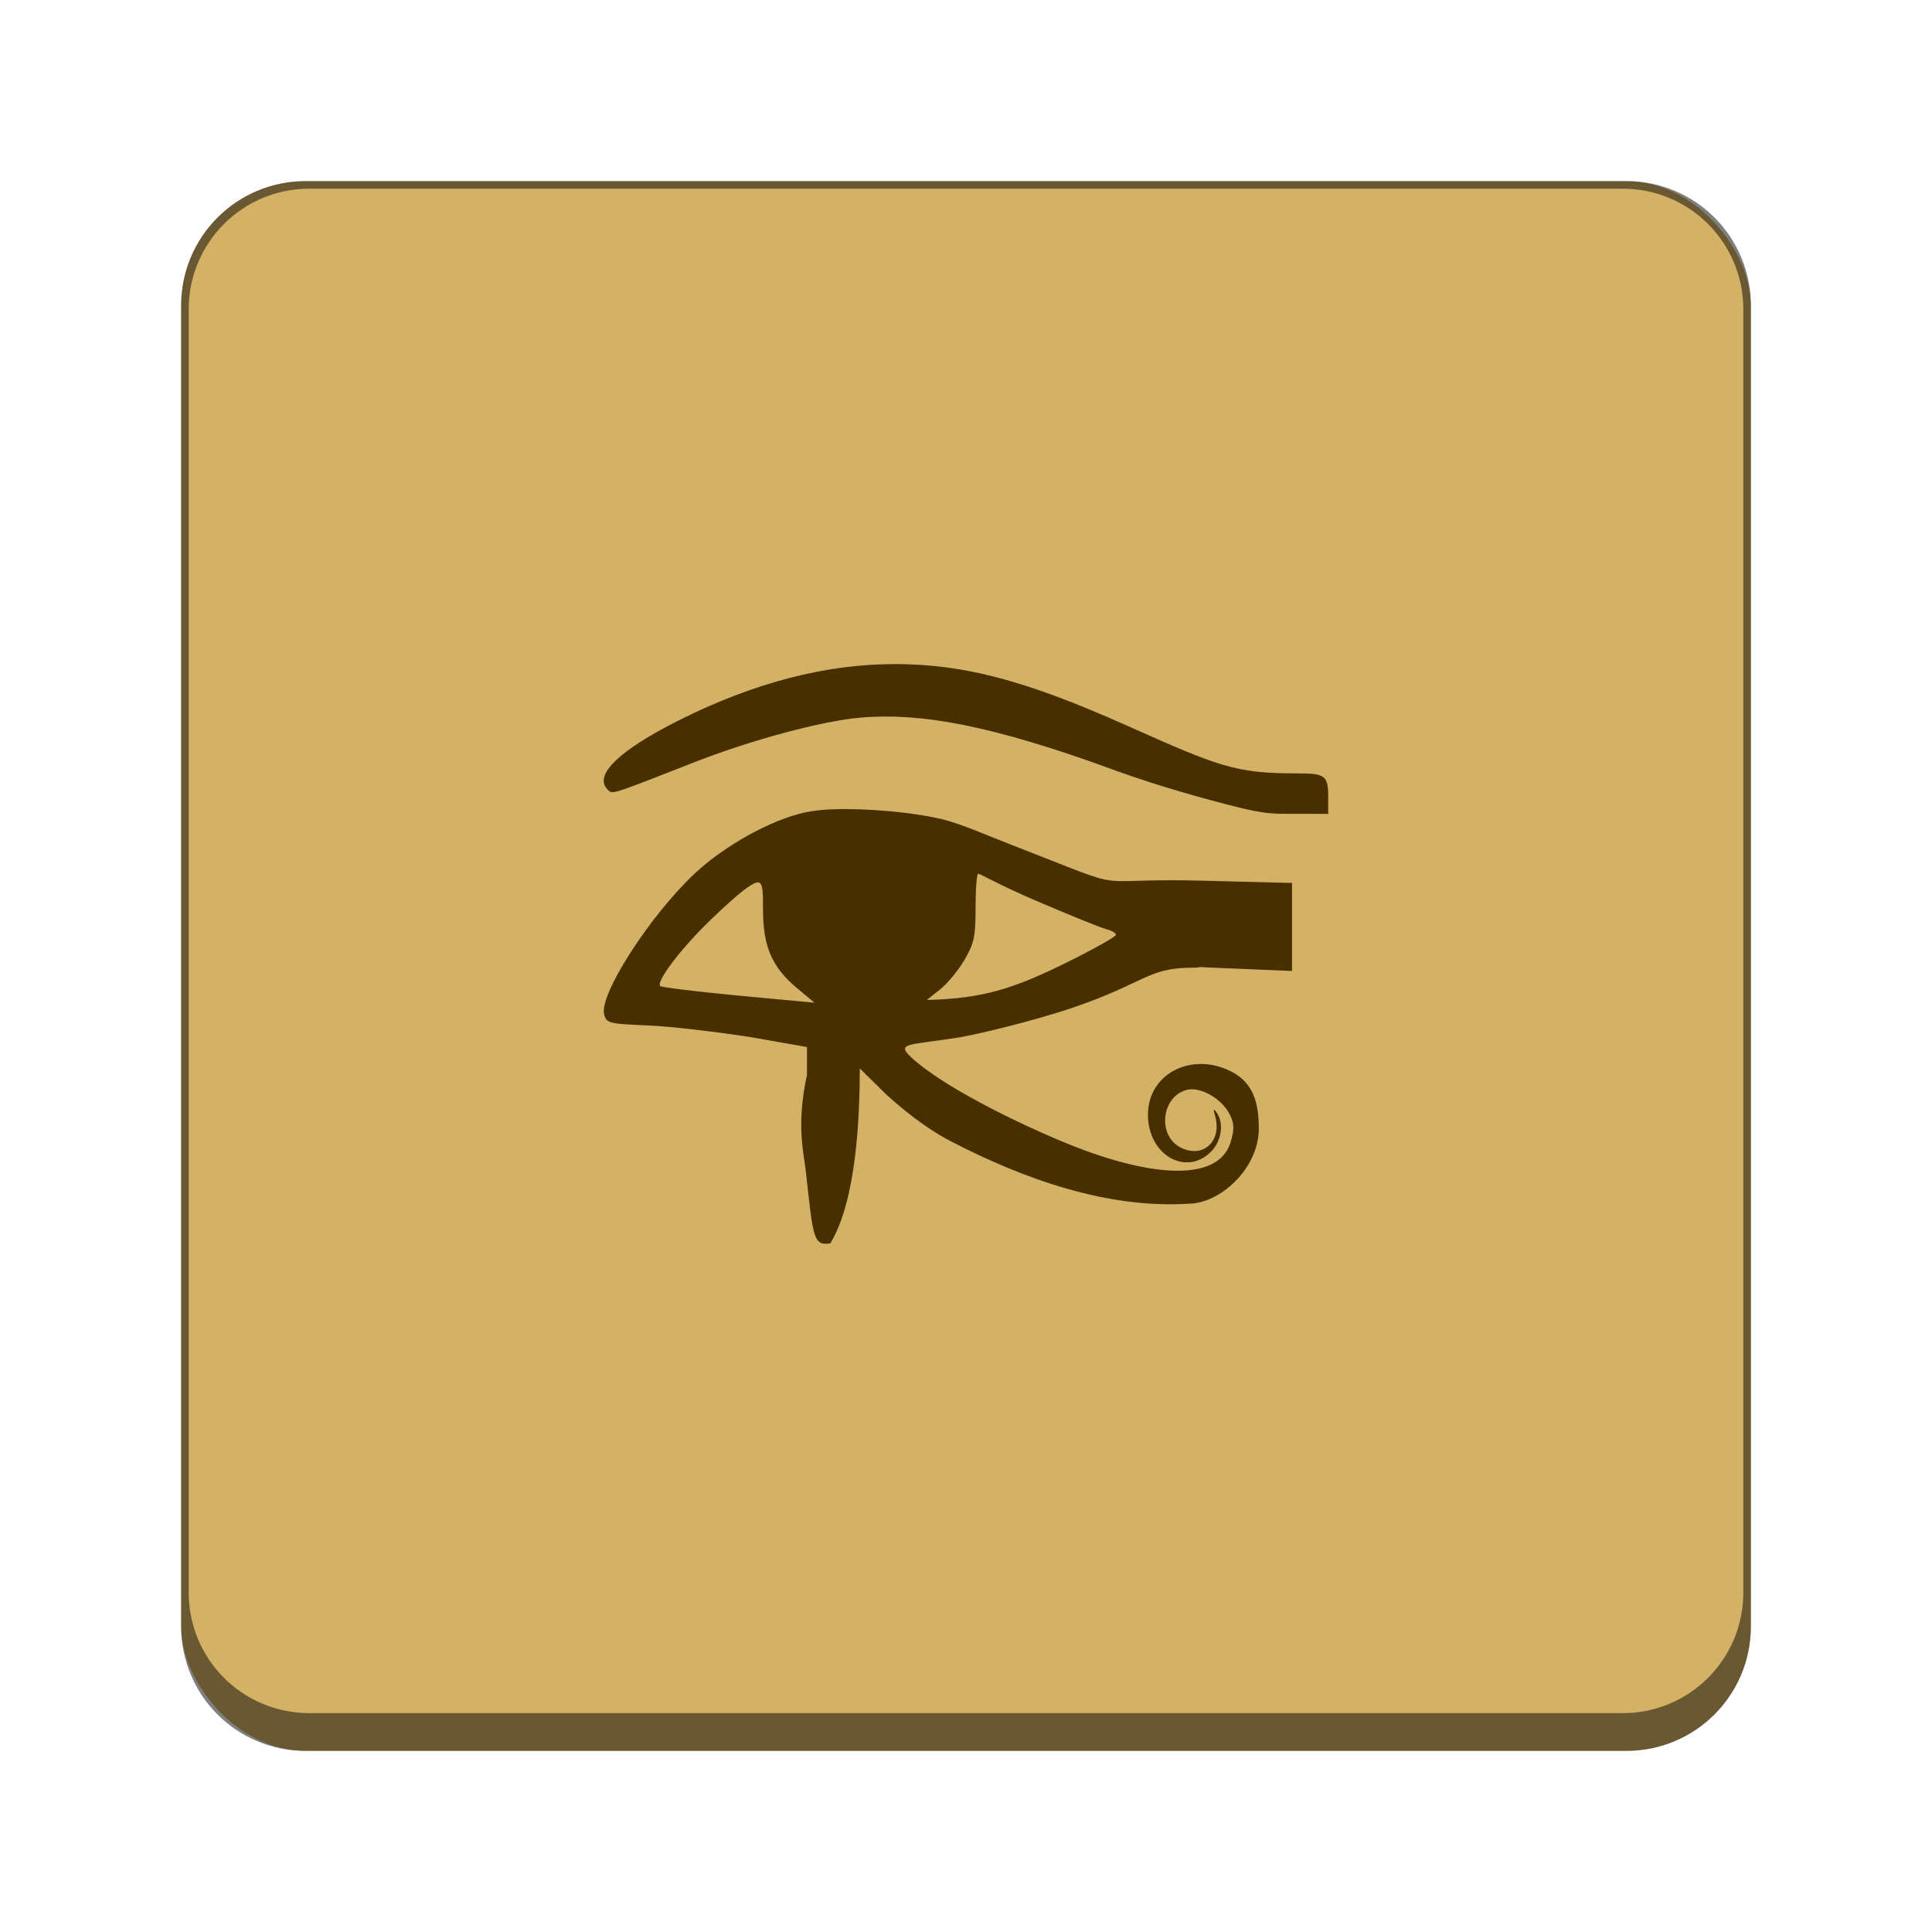 <?xml version="1.0" encoding="UTF-8" standalone="no"?>
<!-- Created with Inkscape (http://www.inkscape.org/) -->

<svg
   width="256"
   height="256"
   viewBox="0 0 67.733 67.733"
   version="1.1"
   id="svg1099"
   inkscape:version="1.2 (dc2aedaf03, 2022-05-15)"
   sodipodi:docname="kleopatra.svg"
   xmlns:inkscape="http://www.inkscape.org/namespaces/inkscape"
   xmlns:sodipodi="http://sodipodi.sourceforge.net/DTD/sodipodi-0.dtd"
   xmlns="http://www.w3.org/2000/svg"
   xmlns:svg="http://www.w3.org/2000/svg">
  <sodipodi:namedview
     id="namedview1101"
     pagecolor="#ffffff"
     bordercolor="#666666"
     borderopacity="1.0"
     inkscape:pageshadow="2"
     inkscape:pageopacity="0.0"
     inkscape:pagecheckerboard="0"
     inkscape:document-units="px"
     showgrid="false"
     units="px"
     inkscape:zoom="1"
     inkscape:cx="129"
     inkscape:cy="128"
     inkscape:window-width="1846"
     inkscape:window-height="1011"
     inkscape:window-x="0"
     inkscape:window-y="0"
     inkscape:window-maximized="1"
     inkscape:current-layer="svg1099"
     inkscape:showpageshadow="2"
     inkscape:deskcolor="#d1d1d1"
     showguides="false" />
  <defs
     id="defs1096" />
  <rect
     style="opacity:1;fill:#d3b165;fill-opacity:1;stroke-width:0.529;stroke-linecap:round"
     id="rect934"
     width="55.033"
     height="55.033"
     x="6.35"
     y="6.35"
     ry="4.366" />
  <path
     id="rect1388"
     style="opacity:0.5;fill:#000000;stroke-width:0.529;stroke-linejoin:bevel"
     d="M 10.716 6.35 C 8.297 6.35 6.35 8.297 6.35 10.716 L 6.35 57.018 C 6.35 59.436 8.297 61.383 10.716 61.383 L 57.018 61.383 C 59.436 61.383 61.383 59.436 61.383 57.018 L 61.383 10.716 C 61.383 8.297 59.436 6.35 57.018 6.35 L 10.716 6.35 z M 10.848 6.615 L 56.885 6.615 C 59.231 6.615 61.119 8.503 61.119 10.848 L 61.119 55.827 C 61.119 58.172 59.231 60.06 56.885 60.06 L 10.848 60.06 C 8.503 60.06 6.615 58.172 6.615 55.827 L 6.615 10.848 C 6.615 8.503 8.503 6.615 10.848 6.615 z " />
  <path
     d="m 31.339,23.283 c -2.399,0 -4.924,0.66 -7.521,1.962 -2.113,1.059 -3.017,1.931 -2.518,2.433 0.176,0.177 0.056,0.215 3.016,-0.945 2.023,-0.793 4.511,-1.461 5.856,-1.575 2.077,-0.177 4.55,0.245 8.929,1.853 1.573,0.577 3.381,1.057 4.018,1.22 1.363,0.35 1.505,0.296 2.642,0.3 l 0.804,0.002 v -0.561 c 0,-0.783 -0.094,-0.858 -1.077,-0.858 -2.19,0 -2.734,-0.228 -6.03,-1.697 -3.53,-1.573 -5.67,-2.136 -8.121,-2.136 z m -2.113,5.087 c -0.373,0.014 -0.707,0.051 -0.975,0.107 -1.234,0.258 -2.885,1.198 -3.899,2.151 -1.572,1.476 -3.346,4.235 -3.172,4.931 0.078,0.313 0.158,0.333 1.543,0.392 0.804,0.034 2.38,0.221 3.614,0.412 l 1.955,0.345 v 0.972 c -0.387,1.781 -0.109,2.745 -0.04,3.393 0.258,2.348 0.261,2.603 0.858,2.518 0.923,-1.524 1.028,-4.448 1.034,-6.132 l 0.943,0.928 c 0.954,0.854 1.645,1.31 2.24,1.62 2.599,1.351 5.527,2.373 8.347,2.193 1.086,0 2.459,-1.225 2.458,-2.639 -4.44e-4,-1.09 -0.302,-1.679 -1.037,-2.029 -1.351,-0.644 -2.85,0.121 -2.85,1.55 0,1.403 1.329,2.179 2.213,1.292 0.368,-0.37 0.46,-0.989 0.198,-1.364 -0.116,-0.167 -0.127,-0.141 -0.055,0.117 0.25,0.89 -0.433,1.506 -1.218,1.099 -0.82,-0.426 -0.663,-1.794 0.231,-2.019 0.442,-0.111 1.214,0.28 1.503,0.873 0.156,0.32 0.161,0.512 0.027,0.96 -0.439,1.47 -2.975,1.212 -5.933,-0.032 -1.932,-0.812 -4.09,-1.923 -5.149,-2.835 -0.732,-0.645 -0.286,-0.501 1.622,-0.814 0.549,-0.09 2.536,-0.558 3.946,-1.039 2.506,-0.855 2.599,-1.383 4.13,-1.394 0.862,-0.006 -0.569,-0.06 0.861,0.003 l 2.676,0.112 v -1.29 -1.796 l -3.103,-0.079 c -4.329,-0.114 -2.217,0.495 -6.685,-1.238 -0.853,-0.331 -1.762,-0.729 -2.359,-0.886 -1.058,-0.278 -2.805,-0.421 -3.924,-0.38 z m 5.07,2.26 c 0.052,0 0.791,0.418 1.982,0.93 1.191,0.512 2.318,0.967 2.505,1.014 0.188,0.047 0.342,0.138 0.342,0.198 0,0.061 -0.723,0.471 -1.605,0.91 -1.798,0.896 -2.864,1.273 -4.601,1.359 l -0.429,0.017 0.464,-0.367 c 0.255,-0.202 0.64,-0.666 0.856,-1.034 0.342,-0.584 0.392,-0.82 0.392,-1.85 0,-0.649 0.042,-1.178 0.094,-1.178 z m -7.759,0.308 c 0.214,-0.041 0.211,0.293 0.213,0.957 0.004,1.307 0.317,2.019 1.215,2.768 l 0.59,0.491 -2.761,-0.258 c -1.468,-0.141 -2.609,-0.285 -2.649,-0.325 -0.143,-0.143 0.645,-1.239 1.798,-2.351 0.859,-0.828 1.379,-1.242 1.592,-1.282 z"
     style="fill:#482f00;stroke-width:1.27"
     id="path304" />
</svg>
